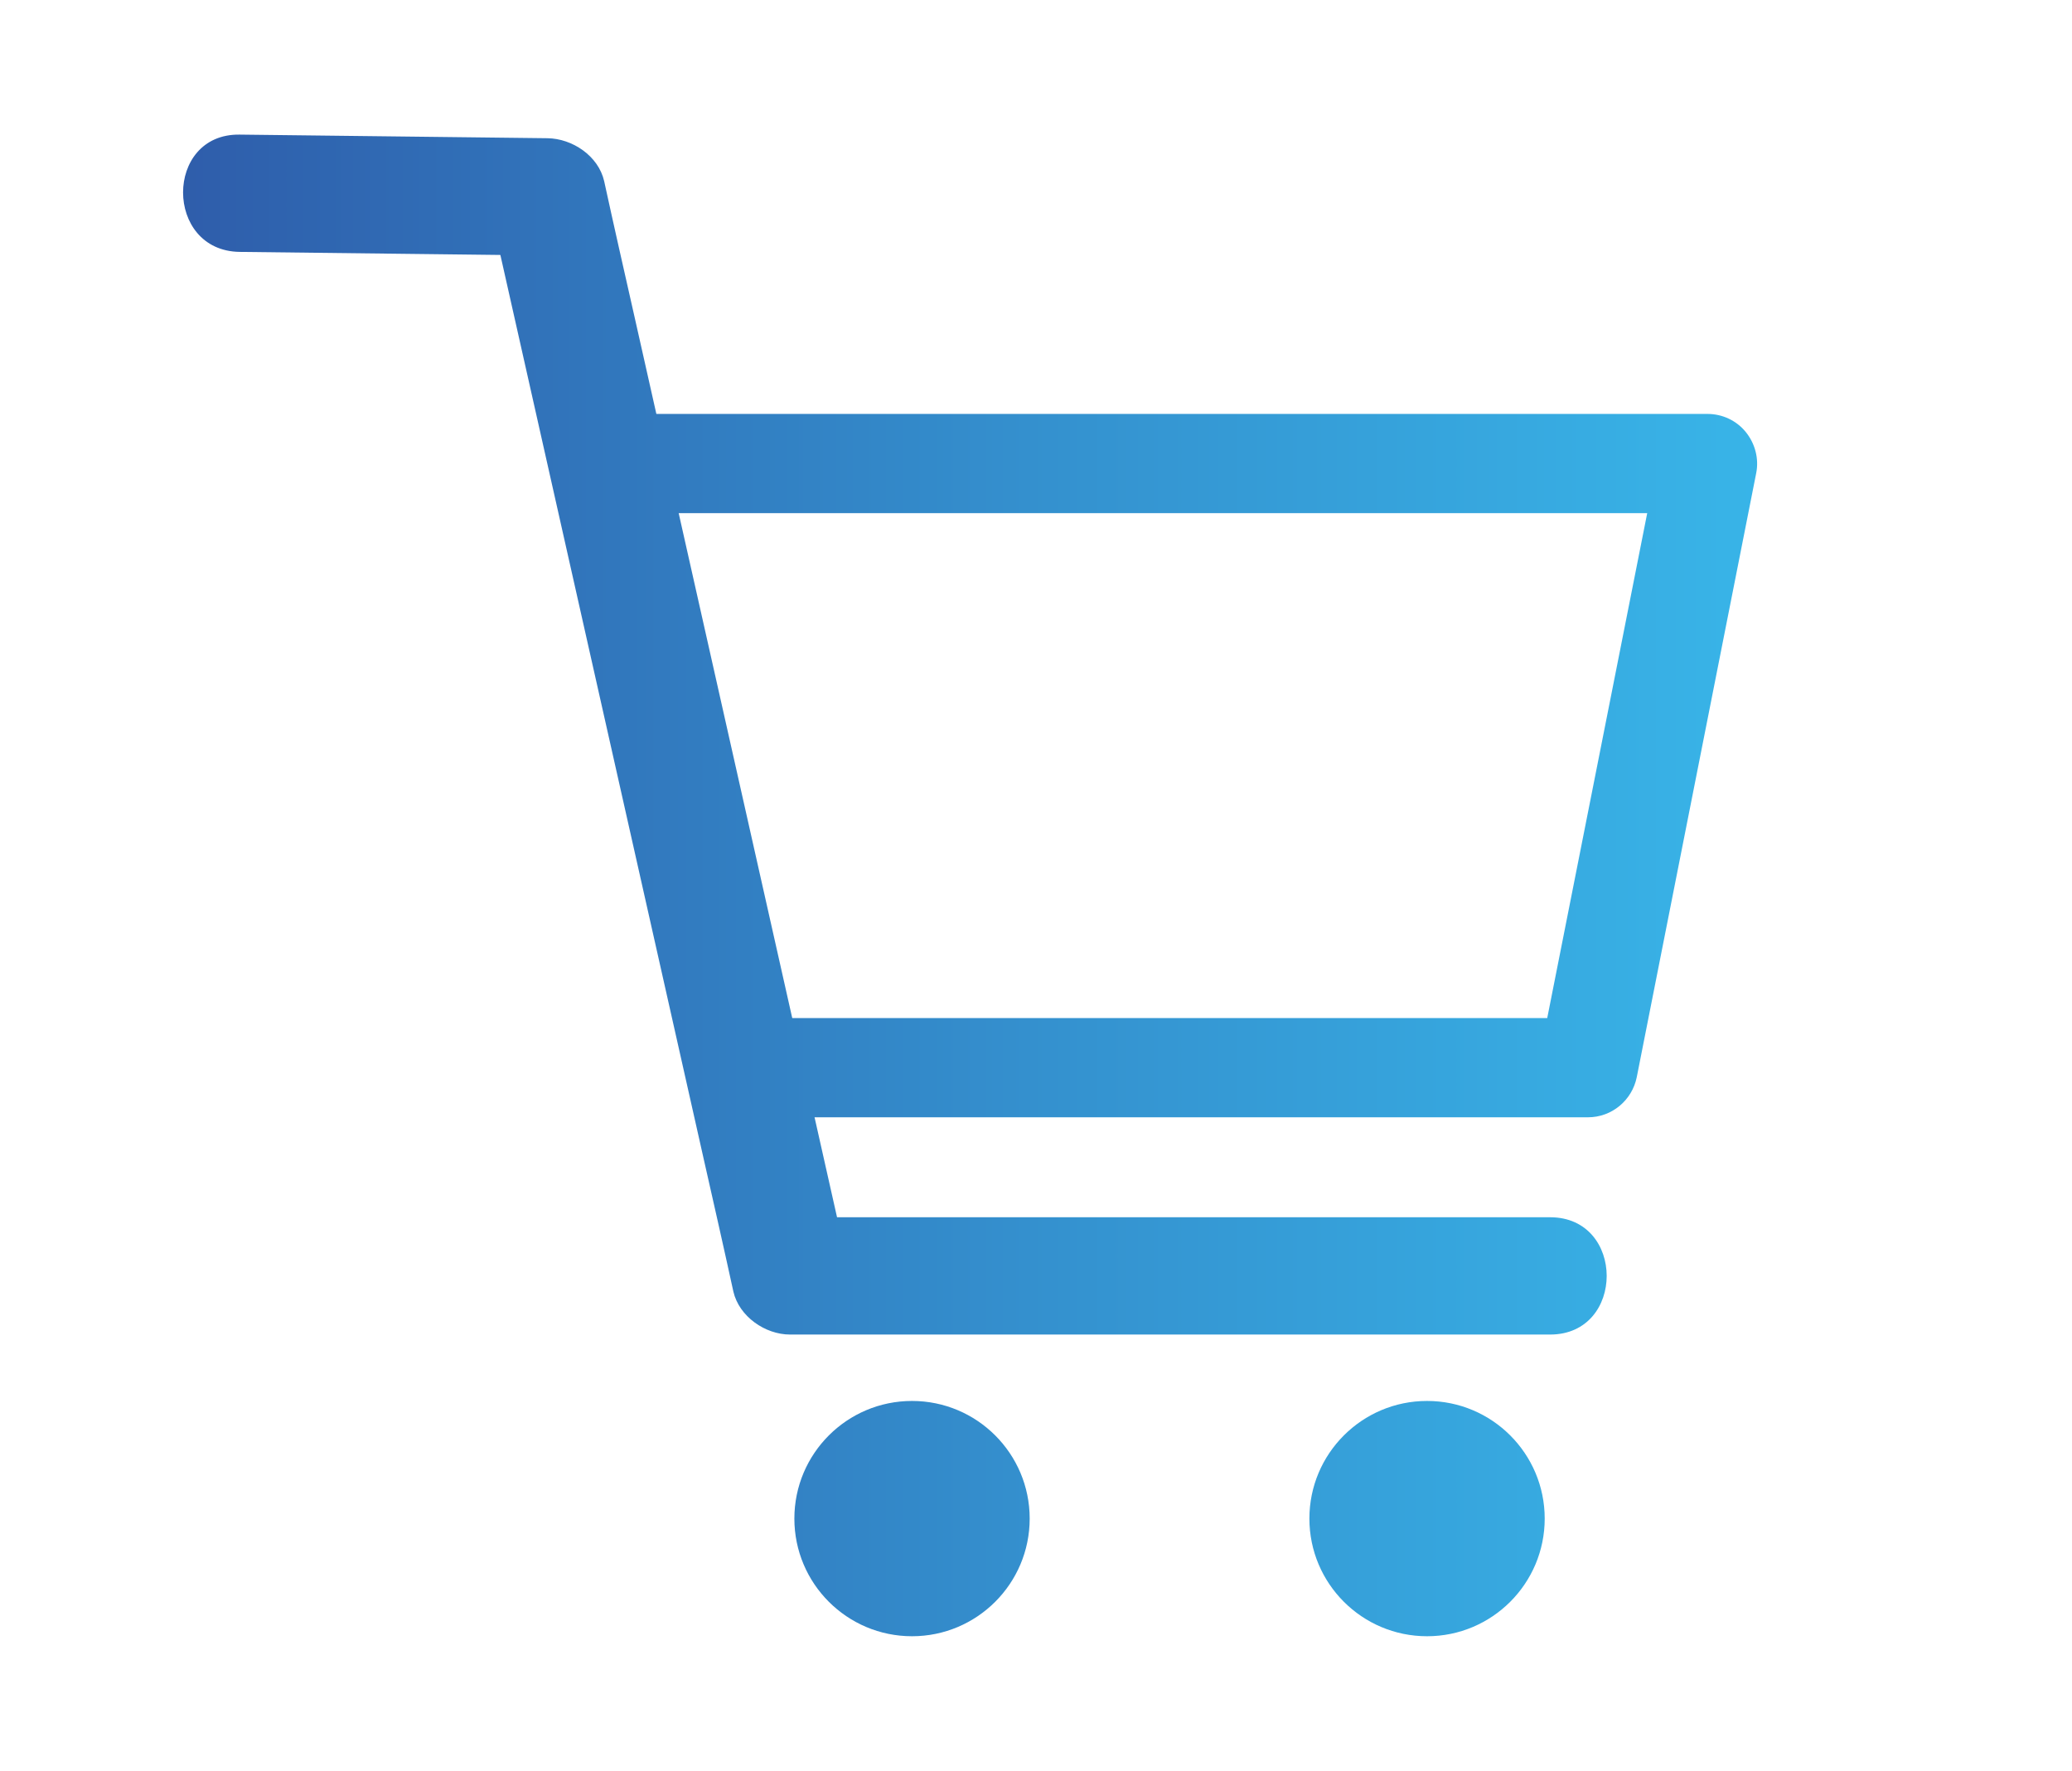 <?xml version="1.0" encoding="utf-8"?>
<!-- Generator: Adobe Illustrator 25.0.1, SVG Export Plug-In . SVG Version: 6.00 Build 0)  -->
<svg version="1.1" id="Layer_1" xmlns="http://www.w3.org/2000/svg" xmlns:xlink="http://www.w3.org/1999/xlink" x="0px" y="0px"
	 viewBox="0 0 57.41 49.07" style="enable-background:new 0 0 57.41 49.07;" xml:space="preserve">
<style type="text/css">
	.st0{fill:url(#SVGID_1_);}
	.st1{fill:url(#SVGID_2_);}
	.st2{fill:url(#SVGID_3_);}
	.st3{fill:url(#SVGID_4_);}
	.st4{fill:url(#SVGID_5_);}
	.st5{fill:url(#SVGID_6_);}
</style>
<g>
	<linearGradient id="SVGID_1_" gradientUnits="userSpaceOnUse" x1="58.174" y1="21.212" x2="3.086" y2="21.212">
		<stop  offset="0" style="stop-color:#3AC0F0"/>
		<stop  offset="0.188" style="stop-color:#38B3E7"/>
		<stop  offset="0.539" style="stop-color:#3490CE"/>
		<stop  offset="1" style="stop-color:#2E59A8"/>
	</linearGradient>
	<path class="st0" d="M44,30.96H20.61c-0.64,0-1.2-0.45-1.34-1.08l-3.72-16.74c-0.09-0.41,0.01-0.83,0.27-1.16
		c0.26-0.33,0.66-0.51,1.07-0.51h30.42c0.41,0,0.8,0.18,1.06,0.5c0.26,0.32,0.37,0.74,0.29,1.14l-3.31,16.74
		C45.22,30.49,44.66,30.96,44,30.96z M21.71,28.21h21.16l2.77-13.99H18.6L21.71,28.21z"/>
	<linearGradient id="SVGID_2_" gradientUnits="userSpaceOnUse" x1="58.174" y1="20.355" x2="3.086" y2="20.355">
		<stop  offset="0" style="stop-color:#3AC0F0"/>
		<stop  offset="0.188" style="stop-color:#38B3E7"/>
		<stop  offset="0.539" style="stop-color:#3490CE"/>
		<stop  offset="1" style="stop-color:#2E59A8"/>
	</linearGradient>
	<path class="st1" d="M6.64,6.98c2.84,0.03,5.68,0.07,8.53,0.1c-0.52-0.4-1.04-0.8-1.57-1.19c1.96,8.73,3.93,17.46,5.89,26.19
		c0.28,1.24,0.56,2.47,0.83,3.71c0.16,0.69,0.88,1.19,1.57,1.19c7.02,0,14.04,0,21.06,0c2.09,0,2.09-3.25,0-3.25
		c-7.02,0-14.04,0-21.06,0c0.52,0.4,1.04,0.8,1.57,1.19c-1.96-8.73-3.93-17.46-5.89-26.19c-0.28-1.24-0.56-2.47-0.83-3.71
		c-0.16-0.7-0.88-1.18-1.57-1.19c-2.84-0.03-5.68-0.07-8.53-0.1C4.55,3.7,4.55,6.95,6.64,6.98L6.64,6.98z"/>
	<g>
		<linearGradient id="SVGID_3_" gradientUnits="userSpaceOnUse" x1="58.174" y1="42.076" x2="3.086" y2="42.076">
			<stop  offset="0" style="stop-color:#3AC0F0"/>
			<stop  offset="0.188" style="stop-color:#38B3E7"/>
			<stop  offset="0.539" style="stop-color:#3490CE"/>
			<stop  offset="1" style="stop-color:#2E59A8"/>
		</linearGradient>
		<circle class="st2" cx="25.27" cy="42.08" r="2.26"/>
		<linearGradient id="SVGID_4_" gradientUnits="userSpaceOnUse" x1="58.174" y1="42.077" x2="3.086" y2="42.077">
			<stop  offset="0" style="stop-color:#3AC0F0"/>
			<stop  offset="0.188" style="stop-color:#38B3E7"/>
			<stop  offset="0.539" style="stop-color:#3490CE"/>
			<stop  offset="1" style="stop-color:#2E59A8"/>
		</linearGradient>
		<path class="st3" d="M25.27,45.34c-1.8,0-3.26-1.46-3.26-3.26s1.46-3.26,3.26-3.26s3.26,1.46,3.26,3.26S27.07,45.34,25.27,45.34z
			 M25.27,40.81c-0.7,0-1.26,0.57-1.26,1.26s0.57,1.26,1.26,1.26s1.26-0.57,1.26-1.26S25.97,40.81,25.27,40.81z"/>
	</g>
	<g>
		<linearGradient id="SVGID_5_" gradientUnits="userSpaceOnUse" x1="58.174" y1="42.076" x2="3.086" y2="42.076">
			<stop  offset="0" style="stop-color:#3AC0F0"/>
			<stop  offset="0.188" style="stop-color:#38B3E7"/>
			<stop  offset="0.539" style="stop-color:#3490CE"/>
			<stop  offset="1" style="stop-color:#2E59A8"/>
		</linearGradient>
		<circle class="st4" cx="39.54" cy="42.08" r="2.26"/>
		<linearGradient id="SVGID_6_" gradientUnits="userSpaceOnUse" x1="58.174" y1="42.077" x2="3.086" y2="42.077">
			<stop  offset="0" style="stop-color:#3AC0F0"/>
			<stop  offset="0.188" style="stop-color:#38B3E7"/>
			<stop  offset="0.539" style="stop-color:#3490CE"/>
			<stop  offset="1" style="stop-color:#2E59A8"/>
		</linearGradient>
		<path class="st5" d="M39.54,45.34c-1.8,0-3.26-1.46-3.26-3.26s1.46-3.26,3.26-3.26s3.26,1.46,3.26,3.26S41.34,45.34,39.54,45.34z
			 M39.54,40.81c-0.7,0-1.26,0.57-1.26,1.26s0.57,1.26,1.26,1.26s1.26-0.57,1.26-1.26S40.24,40.81,39.54,40.81z"/>
	</g>
</g>
</svg>
